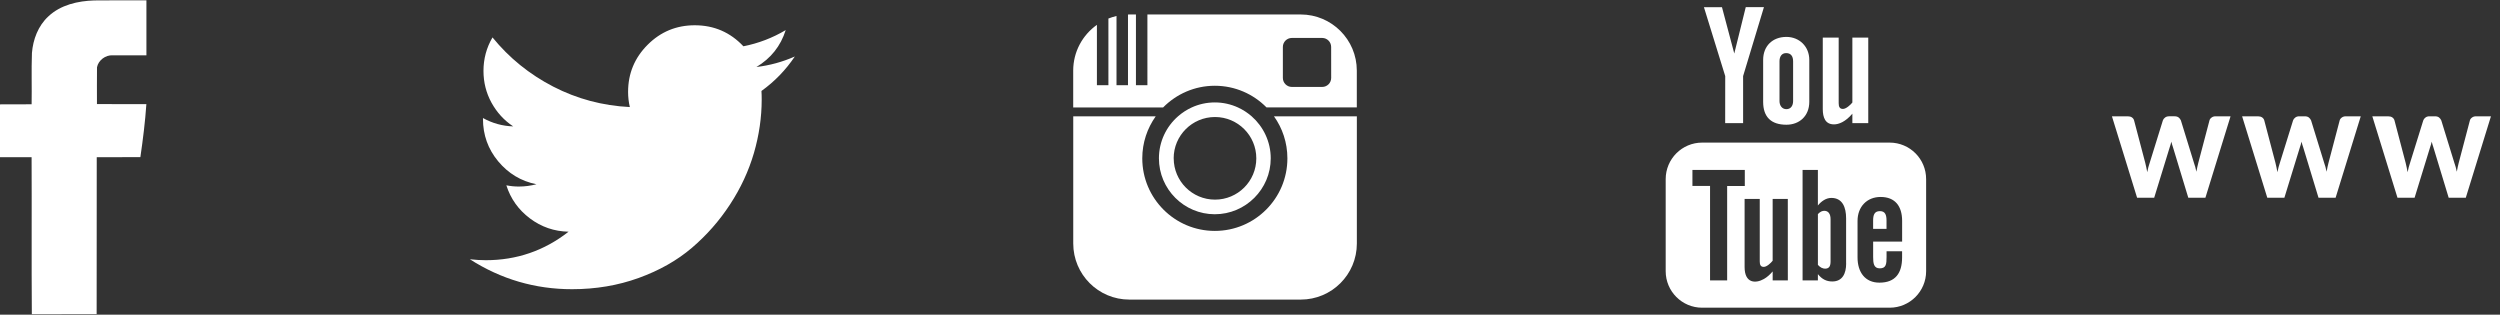 <?xml version="1.0" encoding="utf-8"?>
<!-- Generator: Adobe Illustrator 16.0.0, SVG Export Plug-In . SVG Version: 6.00 Build 0)  -->
<!DOCTYPE svg PUBLIC "-//W3C//DTD SVG 1.1//EN" "http://www.w3.org/Graphics/SVG/1.1/DTD/svg11.dtd">
<svg version="1.1" id="Layer_1" xmlns="http://www.w3.org/2000/svg" xmlns:xlink="http://www.w3.org/1999/xlink" x="0px" y="0px"
	 width="158.906px" height="20px" viewBox="0 0 158.906 20" enable-background="new 0 0 158.906 20" xml:space="preserve">
<rect x="0" y="0" width="158.906" height="20" fill="#333333" stroke="none"/>
<g>
	<path fill="#FFFFFF" d="M3.068,1.048c0.78-0.74,1.886-0.99,2.931-1.02C7.1,0.015,8.203,0.022,9.307,0.022
		c0.006,1.165,0.006,2.33,0,3.494c-0.714,0-1.429,0.002-2.141,0c-0.454-0.03-0.917,0.314-1,0.762
		c-0.01,0.778-0.003,1.558-0.003,2.338c1.047,0.004,2.094,0,3.141,0.003c-0.077,1.128-0.218,2.25-0.381,3.368
		c-0.925,0.008-1.85,0-2.774,0.004c-0.01,3.325,0.005,6.649-0.006,9.976c-1.373,0.006-2.747-0.003-4.12,0.004
		c-0.025-3.324,0.002-6.652-0.015-9.979C1.34,9.987,0.67,10,0,9.99c0.002-1.12,0-2.24,0-3.356c0.67-0.01,1.34,0.002,2.01-0.005
		c0.02-1.087-0.02-2.175,0.02-3.26C2.098,2.509,2.426,1.642,3.068,1.048L3.068,1.048z"/>
	<g>
		<path fill="#FFFFFF" d="M116.57,7.906c0.307,0,0.729-0.16,1.171-0.68v0.6h1.01V2.39h-1.01v4.127
			c-0.125,0.154-0.4,0.407-0.599,0.407c-0.215,0-0.271-0.148-0.271-0.367V2.39h-1.011v4.545c0,0.536,0.164,0.97,0.707,0.97
			L116.57,7.906L116.57,7.906z M109.656,7.827h1.14v-2.99l1.324-4.382h-1.156l-0.729,2.946l-0.782-2.945h-1.147l1.354,4.382
			L109.656,7.827L109.656,7.827z M112.07,6.47c0,0.96,0.5,1.458,1.479,1.458c0.814,0,1.454-0.544,1.454-1.457V3.806
			c0-0.85-0.634-1.46-1.454-1.46c-0.89,0-1.479,0.587-1.479,1.46V6.47z M113.109,3.895c0-0.298,0.139-0.52,0.424-0.52
			c0.31,0,0.441,0.215,0.441,0.52v2.53c0,0.295-0.149,0.514-0.426,0.514c-0.277,0-0.439-0.23-0.439-0.516v-2.53V3.895L113.109,3.895
			z M120.109,9.064h-11.918c-1.278,0-2.316,1.04-2.316,2.32v5.856c0,1.279,1.038,2.318,2.316,2.318h11.92
			c1.281,0,2.318-1.039,2.318-2.318v-5.857C122.43,10.103,121.393,9.063,120.109,9.064L120.109,9.064z M109.779,17.824h-1.084V11.82
			h-1.12V10.8h3.329v1.021h-1.122v6.003L109.779,17.824L109.779,17.824z M113.639,17.824h-0.964v-0.572
			c-0.177,0.21-0.362,0.37-0.555,0.48c-0.519,0.297-1.229,0.293-1.229-0.76v-4.328h0.963v3.97c0,0.208,0.051,0.35,0.256,0.35
			c0.188,0,0.447-0.241,0.564-0.39v-3.93h0.963L113.639,17.824L113.639,17.824z M117.346,16.75c0,0.641-0.24,1.141-0.882,1.141
			c-0.354,0-0.646-0.131-0.915-0.466v0.4h-0.973V10.8h0.973v2.261c0.217-0.265,0.514-0.481,0.855-0.481
			c0.705,0,0.939,0.594,0.939,1.297v2.873v0.001H117.346z M120.904,15.355h-1.842v0.977c0,0.391,0.033,0.725,0.42,0.725
			c0.408,0,0.432-0.271,0.432-0.725v-0.359h0.988v0.389c0,0.998-0.426,1.604-1.44,1.604c-0.918,0-1.392-0.67-1.392-1.604v-2.322
			c0-0.898,0.597-1.521,1.466-1.521c0.923,0,1.368,0.588,1.368,1.521v1.318V15.355z M119.492,13.42c-0.356,0-0.432,0.25-0.432,0.605
			v0.522h0.852v-0.522C119.912,13.676,119.838,13.419,119.492,13.42L119.492,13.42z M115.748,13.452
			c-0.066,0.034-0.133,0.087-0.198,0.157v3.229c0.078,0.084,0.154,0.145,0.229,0.182c0.156,0.08,0.388,0.086,0.492-0.053
			c0.057-0.072,0.084-0.191,0.084-0.357v-2.674c0-0.174-0.035-0.307-0.104-0.396C116.137,13.382,115.918,13.366,115.748,13.452
			L115.748,13.452z"/>
	</g>
	<path fill="#FFFFFF" d="M80.977,7.394h5.268v8.083c0,1.973-1.598,3.565-3.564,3.565h-10.9c-1.968,0-3.563-1.597-3.563-3.565V7.394
		h5.242c-0.536,0.754-0.854,1.675-0.854,2.67c0,2.547,2.063,4.613,4.611,4.613c2.549,0,4.613-2.065,4.613-4.612
		C81.83,9.068,81.514,8.145,80.977,7.394L80.977,7.394z M86.242,4.487v2.34h-5.74c-0.836-0.848-2-1.376-3.285-1.376
		c-1.286,0-2.449,0.53-3.286,1.378h-5.716v-2.34c0-1.203,0.597-2.266,1.507-2.91v3.838h0.731V1.178
		c0.166-0.066,0.337-0.12,0.515-0.162v4.4h0.73V0.923L71.78,0.92h0.423v4.496h0.729V0.92h9.743
		C84.646,0.92,86.242,2.518,86.242,4.487z M84.611,2.984c0-0.315-0.256-0.572-0.57-0.572h-1.928c-0.315,0-0.571,0.256-0.571,0.572
		v1.97c0,0.316,0.257,0.572,0.571,0.572h1.929c0.315,0,0.571-0.256,0.571-0.572L84.611,2.984L84.611,2.984z M73.664,10.064
		c0-1.064,0.47-2.02,1.214-2.67c0.261-0.23,0.556-0.42,0.874-0.566c0.448-0.204,0.942-0.317,1.466-0.317
		c0.522,0,1.019,0.114,1.467,0.318c0.319,0.145,0.611,0.336,0.874,0.565c0.741,0.652,1.212,1.607,1.212,2.67
		c0,1.959-1.596,3.554-3.555,3.554C75.257,13.618,73.664,12.023,73.664,10.064L73.664,10.064z M74.604,10.064
		c0,1.45,1.175,2.625,2.625,2.625s2.625-1.174,2.625-2.625c0-1.451-1.176-2.626-2.626-2.626s-2.627,1.176-2.627,2.626H74.604z"/>
	<path fill="#FFFFFF" d="M50.52,3.594c-0.577,0.855-1.279,1.584-2.12,2.188c0.011,0.16,0.015,0.344,0.015,0.548
		c0,1.132-0.165,2.267-0.495,3.402c-0.333,1.135-0.835,2.222-1.515,3.26c-0.68,1.04-1.487,1.958-2.426,2.76
		c-0.938,0.8-2.065,1.439-3.383,1.916c-1.318,0.477-2.729,0.714-4.235,0.714c-2.35,0-4.516-0.635-6.494-1.903
		c0.352,0.039,0.688,0.06,1.01,0.06c1.965,0,3.721-0.604,5.263-1.812c-0.916-0.019-1.735-0.303-2.46-0.848
		c-0.726-0.547-1.223-1.246-1.495-2.1c0.271,0.053,0.534,0.078,0.797,0.078c0.378,0,0.75-0.051,1.116-0.146
		c-0.978-0.195-1.788-0.686-2.434-1.46c-0.645-0.778-0.965-1.676-0.965-2.694V7.503c0.6,0.332,1.237,0.51,1.92,0.53
		c-0.582-0.386-1.04-0.89-1.381-1.51c-0.338-0.62-0.507-1.292-0.507-2.015c0-0.763,0.189-1.473,0.573-2.13
		c1.062,1.305,2.35,2.347,3.861,3.127c1.513,0.78,3.135,1.214,4.87,1.3c-0.075-0.308-0.112-0.63-0.112-0.964
		c0-1.17,0.415-2.167,1.242-2.995c0.827-0.827,1.825-1.24,2.995-1.24c1.226,0,2.254,0.444,3.093,1.336
		c0.958-0.19,1.854-0.533,2.689-1.03c-0.321,1.015-0.941,1.796-1.861,2.346c0.845-0.1,1.655-0.322,2.436-0.666L50.52,3.594z"/>
</g>
<g>
	<path fill="#FFFFFF" d="M141.779,7.393l-1.598,5.175h-1.088L138.12,9.36c-0.021-0.05-0.036-0.104-0.054-0.165
		s-0.033-0.124-0.051-0.189c-0.016,0.065-0.033,0.129-0.05,0.189c-0.016,0.061-0.034,0.115-0.053,0.165l-0.987,3.208h-1.087
		l-1.599-5.175h1.009c0.104,0,0.19,0.023,0.261,0.07c0.07,0.048,0.116,0.111,0.137,0.189l0.711,2.699
		c0.021,0.085,0.043,0.176,0.064,0.279c0.021,0.101,0.042,0.205,0.062,0.313c0.043-0.223,0.095-0.422,0.156-0.592l0.838-2.699
		c0.021-0.066,0.067-0.127,0.138-0.18c0.069-0.054,0.155-0.08,0.254-0.08h0.354c0.104,0,0.188,0.024,0.252,0.072
		c0.064,0.049,0.113,0.111,0.146,0.188l0.831,2.699c0.062,0.167,0.112,0.353,0.155,0.564c0.02-0.106,0.039-0.207,0.059-0.301
		c0.021-0.093,0.042-0.181,0.062-0.263l0.711-2.699c0.019-0.069,0.062-0.13,0.135-0.182c0.07-0.053,0.156-0.078,0.255-0.078
		L141.779,7.393L141.779,7.393z"/>
	<path fill="#FFFFFF" d="M150.055,7.393l-1.598,5.175h-1.087l-0.974-3.208c-0.021-0.05-0.037-0.104-0.055-0.165
		c-0.017-0.061-0.031-0.124-0.05-0.189c-0.017,0.065-0.033,0.129-0.05,0.189c-0.016,0.061-0.034,0.115-0.053,0.165l-0.987,3.208
		h-1.087l-1.6-5.175h1.01c0.104,0,0.19,0.023,0.262,0.07c0.068,0.048,0.115,0.111,0.136,0.189l0.711,2.699
		c0.021,0.085,0.042,0.176,0.063,0.279c0.021,0.101,0.043,0.205,0.062,0.313c0.045-0.223,0.096-0.422,0.156-0.592l0.839-2.699
		c0.021-0.066,0.067-0.127,0.138-0.18c0.069-0.054,0.154-0.08,0.254-0.08h0.354c0.104,0,0.188,0.024,0.252,0.072
		c0.063,0.049,0.113,0.111,0.146,0.188l0.832,2.699c0.062,0.167,0.111,0.353,0.155,0.564c0.019-0.106,0.038-0.207,0.058-0.301
		c0.021-0.093,0.043-0.181,0.062-0.263l0.711-2.699c0.02-0.069,0.062-0.13,0.135-0.182c0.071-0.053,0.156-0.078,0.256-0.078
		L150.055,7.393L150.055,7.393z"/>
	<path fill="#FFFFFF" d="M158.331,7.393l-1.599,5.175h-1.088l-0.973-3.208c-0.02-0.05-0.037-0.104-0.054-0.165
		c-0.019-0.061-0.033-0.124-0.05-0.189c-0.017,0.065-0.033,0.129-0.051,0.189c-0.017,0.06-0.033,0.115-0.053,0.165l-0.986,3.208
		h-1.088l-1.599-5.175h1.009c0.104,0,0.191,0.023,0.262,0.07c0.068,0.048,0.115,0.111,0.137,0.189l0.71,2.699
		c0.021,0.085,0.043,0.176,0.063,0.279c0.021,0.101,0.043,0.205,0.063,0.313c0.043-0.223,0.095-0.422,0.155-0.592l0.84-2.699
		c0.021-0.066,0.066-0.127,0.137-0.18c0.068-0.054,0.154-0.08,0.253-0.08h0.356c0.104,0,0.188,0.024,0.252,0.072
		c0.063,0.049,0.113,0.111,0.146,0.188l0.831,2.699c0.062,0.167,0.113,0.353,0.156,0.564c0.02-0.106,0.038-0.207,0.059-0.301
		c0.021-0.093,0.043-0.181,0.062-0.263l0.711-2.699c0.018-0.069,0.062-0.13,0.135-0.182c0.071-0.053,0.156-0.078,0.255-0.078
		L158.331,7.393L158.331,7.393z"/>
</g>
</svg>
